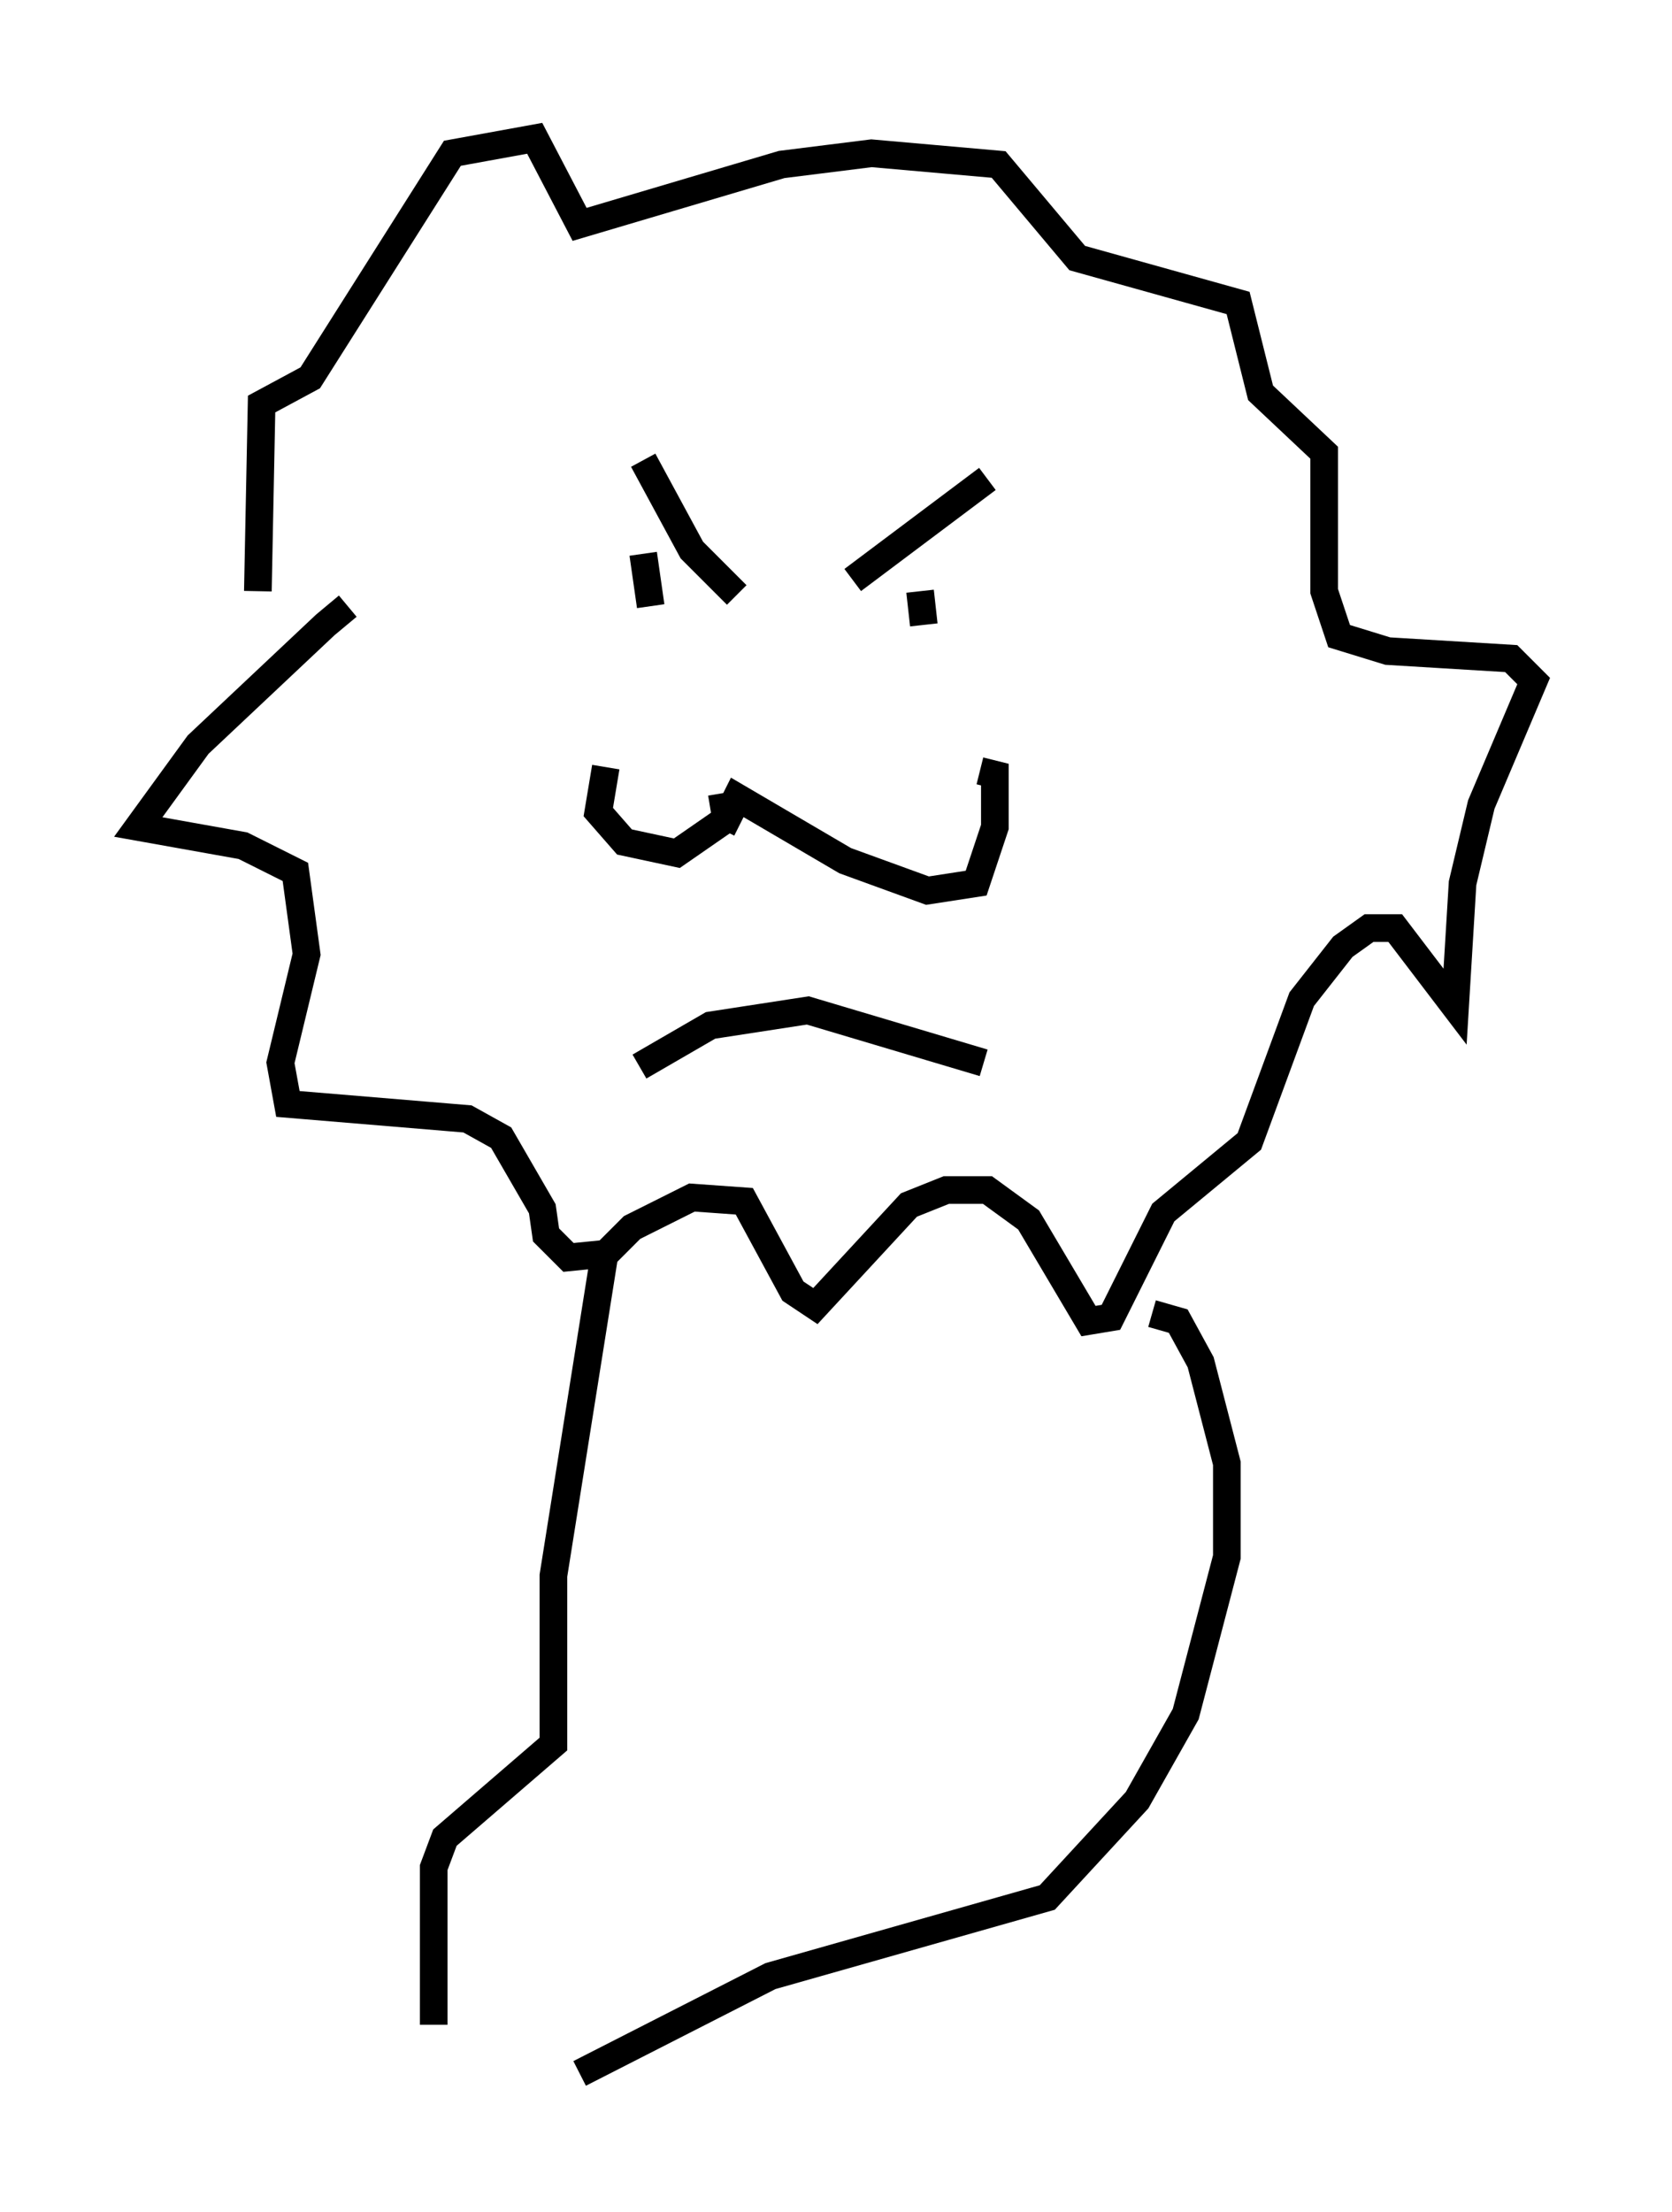 <?xml version="1.0" encoding="utf-8" ?>
<svg baseProfile="full" height="79.959" version="1.1" width="60.473" xmlns="http://www.w3.org/2000/svg" xmlns:ev="http://www.w3.org/2001/xml-events" xmlns:xlink="http://www.w3.org/1999/xlink"><defs /><rect fill="white" height="79.959" width="60.473" x="0" y="0" /><path d="M14.472, 21.779 m-1.894, 0.135 l-0.812, 0.677 -4.601, 4.33 l-2.165, 2.977 3.789, 0.677 l1.894, 0.947 0.406, 2.977 l-0.947, 3.924 0.271, 1.488 l6.495, 0.541 1.218, 0.677 l1.488, 2.571 0.135, 0.947 l0.812, 0.812 1.353, -0.135 l0.947, -0.947 2.165, -1.083 l1.894, 0.135 1.759, 3.248 l0.812, 0.541 3.383, -3.654 l1.353, -0.541 1.488, 0.0 l1.488, 1.083 2.165, 3.654 l0.812, -0.135 1.894, -3.789 l3.112, -2.571 1.894, -5.142 l1.488, -1.894 0.947, -0.677 l0.947, 0.0 2.165, 2.842 l0.271, -4.465 0.677, -2.842 l1.894, -4.465 -0.812, -0.812 l-4.465, -0.271 -1.759, -0.541 l-0.541, -1.624 0.0, -5.007 l-2.3, -2.165 -0.812, -3.248 l-5.819, -1.624 -2.842, -3.383 l-4.601, -0.406 -3.248, 0.406 l-7.307, 2.165 -1.624, -3.112 l-2.977, 0.541 -5.142, 8.119 l-1.759, 0.947 -0.135, 6.766 m12.584, 6.36 l-0.271, 1.624 0.947, 1.083 l1.894, 0.406 1.759, -1.218 l0.406, -0.812 3.924, 2.3 l2.977, 1.083 1.759, -0.271 l0.677, -2.03 0.0, -1.894 l-0.541, -0.135 m-12.178, -11.231 l1.759, 3.248 1.624, 1.624 m4.195, -0.541 l4.871, -3.654 m-12.449, 2.706 l0.271, 1.894 m9.743, -0.541 l0.135, 1.218 m-7.307, 6.089 l0.135, 0.812 0.541, 0.271 m0.135, -0.541 l0.0, 0.0 m0.271, -0.271 l0.0, 0.0 m-0.135, 0.0 l0.0, 0.0 m-3.924, 9.607 l2.571, -1.488 3.518, -0.541 l6.36, 1.894 m-13.667, 6.631 l-1.894, 11.908 0.0, 6.089 l-3.924, 3.383 -0.406, 1.083 l0.0, 5.683 m25.981, -25.71 l0.947, 0.271 0.812, 1.488 l0.947, 3.654 0.0, 3.383 l-1.488, 5.683 -1.759, 3.112 l-3.248, 3.518 -10.013, 2.842 l-6.901, 3.518 " fill="none" stroke="black" stroke-width="1" /></svg>